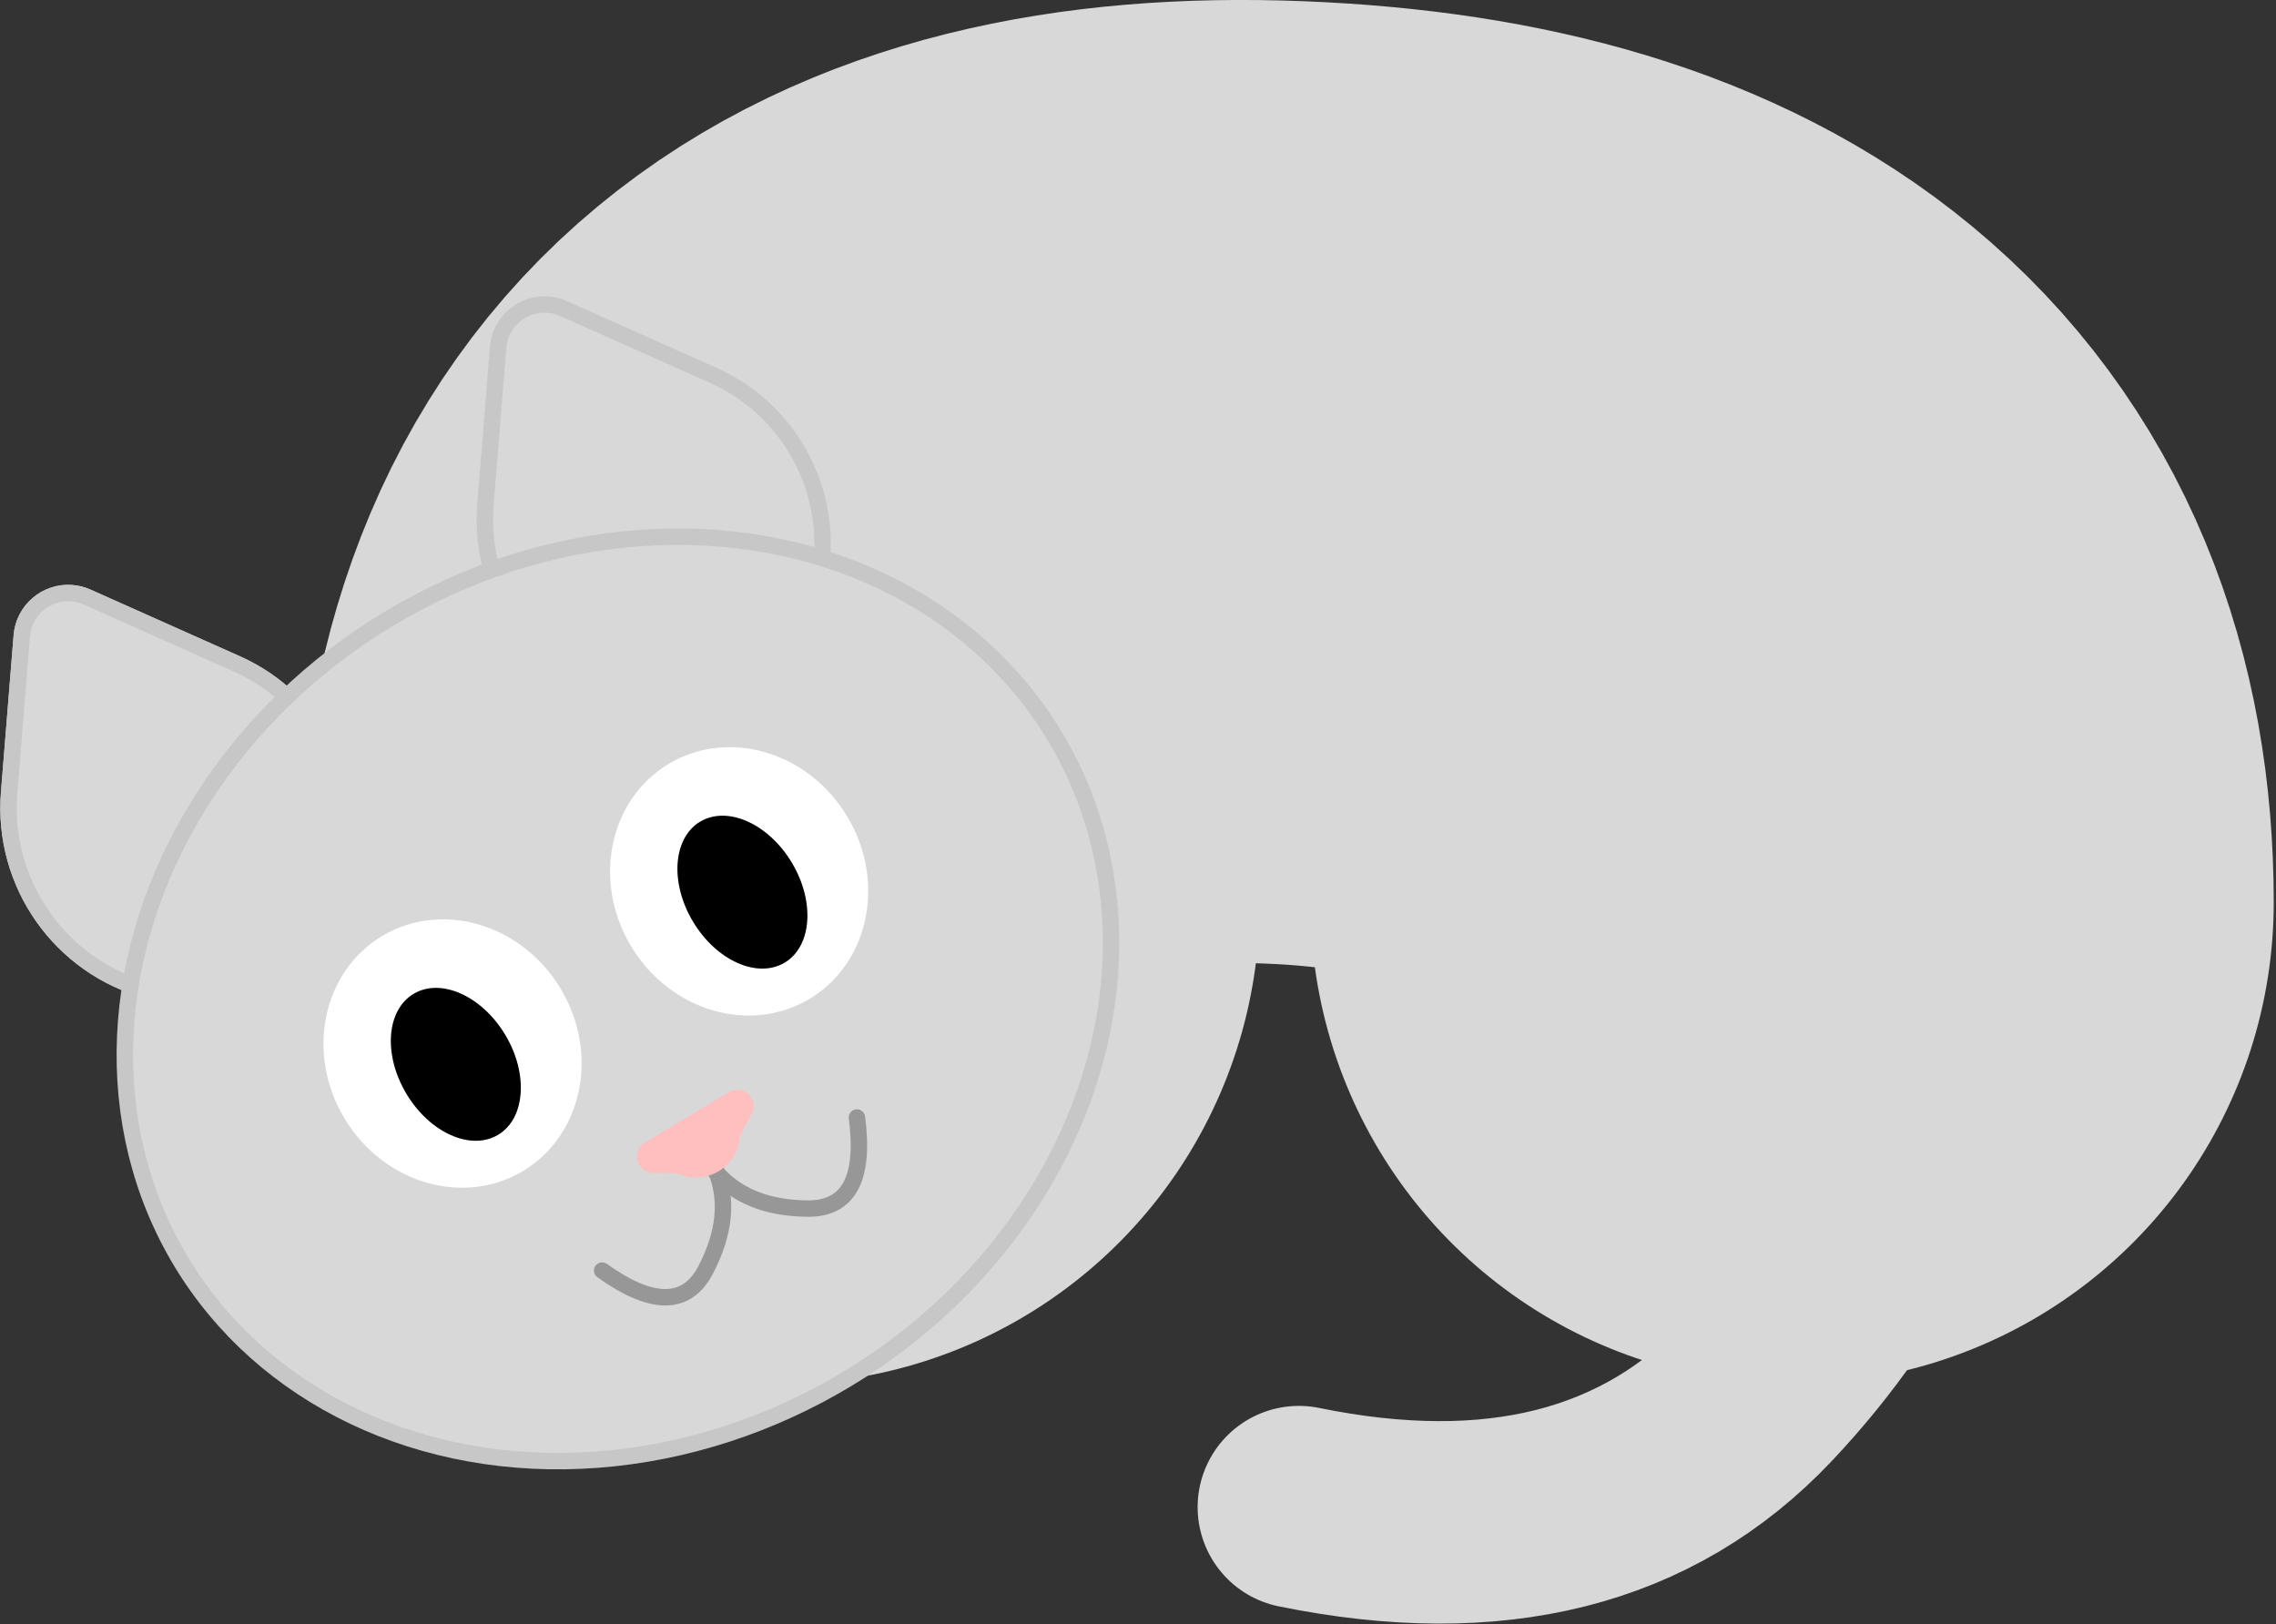 <?xml version="1.0" encoding="UTF-8"?>
<svg width="262px" height="187px" viewBox="0 0 262 187" version="1.1" xmlns="http://www.w3.org/2000/svg" xmlns:xlink="http://www.w3.org/1999/xlink">
    <rect x="0" y="0" width="262" height="187" fill="#333333" stroke="none"/>
    <!-- Generator: Sketch 46.2 (44496) - http://www.bohemiancoding.com/sketch -->
    <title>Cozy cat</title>
    <desc>Created with Sketch.</desc>
    <defs>
        <path d="M92.073,12.744 L109.911,9.474 L109.911,9.474 C113.333,8.847 116.616,11.113 117.243,14.535 C117.372,15.238 117.38,15.957 117.268,16.663 L114.295,35.312 L114.295,35.312 C112.578,46.08 103.291,54.005 92.387,54.005 L92.383,54.005 L92.383,54.005 C81.931,54.005 73.458,45.532 73.458,35.08 L73.458,35.08 L73.458,35.08 C73.458,24.117 81.29,14.72 92.073,12.744 Z" id="path-1"></path>
        <path d="M27.961,12.979 L45.799,9.71 L45.799,9.71 C49.222,9.082 52.504,11.348 53.132,14.771 C53.261,15.473 53.269,16.193 53.156,16.898 L50.184,35.548 L50.184,35.548 C48.467,46.316 39.18,54.24 28.275,54.24 L28.272,54.24 L28.272,54.24 C17.82,54.24 9.347,45.767 9.347,35.315 L9.347,35.315 L9.347,35.315 C9.347,24.353 17.178,14.955 27.961,12.979 Z" id="path-2"></path>
    </defs>
    <g id="Page-1" stroke="none" stroke-width="1" fill="none" fill-rule="evenodd">
        <g id="Desktop-HD-Copy-4" transform="translate(-568, -487)">
            <g id="Cozy-cat" transform="translate(544, 503)">
                <path d="M230.298,87.9 C230.298,57.214 210.843,41.093 171.935,39.539 C133.026,37.984 113.571,54.105 113.571,87.9" id="Line-3" stroke="#D8D8D8" stroke-width="110.88" stroke-linecap="round"></path>
                <g id="Head" transform="translate(87.5, 88.131) rotate(-31) translate(-87.5, -88.131) translate(24.089, 23.787)">
                    <g id="Rectangle" transform="translate(95.401, 31.688) rotate(-44) translate(-95.401, -31.688) ">
                        <use fill="#D8D8D8" fill-rule="evenodd" xlink:href="#path-1"></use>
                        <path stroke="#C7C7C7" stroke-width="1.89" d="M92.243,13.673 C81.909,15.567 74.403,24.574 74.403,35.08 C74.403,45.01 82.453,53.06 92.383,53.06 L92.387,53.06 C102.826,53.06 111.718,45.473 113.362,35.163 L116.335,16.514 C116.43,15.914 116.423,15.303 116.314,14.706 C115.78,11.797 112.99,9.871 110.081,10.404 L92.243,13.673 Z"></path>
                    </g>
                    <g id="Rectangle" transform="translate(31.29, 31.924) rotate(-44) translate(-31.29, -31.924) ">
                        <use fill="#D8D8D8" fill-rule="evenodd" xlink:href="#path-2"></use>
                        <path stroke="#C7C7C7" stroke-width="1.89" d="M28.132,13.908 C17.798,15.803 10.292,24.809 10.292,35.315 C10.292,45.245 18.342,53.295 28.272,53.295 L28.275,53.295 C38.715,53.295 47.607,45.708 49.25,35.399 L52.223,16.749 C52.319,16.15 52.312,15.538 52.202,14.941 C51.669,12.032 48.879,10.106 45.97,10.639 L28.132,13.908 Z"></path>
                    </g>
                    <ellipse id="Oval" stroke="#C7C7C7" stroke-width="1.89" fill="#D8D8D8" cx="64.357" cy="77.591" rx="58.679" ry="51.097"></ellipse>
                    <ellipse id="Oval-2" fill="#FFFFFF" cx="83.286" cy="73.176" rx="14.512" ry="15.771"></ellipse>
                    <ellipse id="Oval-3" fill="#000000" cx="82.97" cy="74.437" rx="6.625" ry="9.462"></ellipse>
                    <path d="M63.726,100.301 C64.32,103.993 66.626,107.07 70.645,109.531 C74.664,111.992 78.084,109.969 80.906,103.464" id="Line" stroke="#979797" stroke-width="1.89" stroke-linecap="round"></path>
                    <path d="M46.69,100.301 C47.284,103.993 49.59,107.07 53.609,109.531 C57.628,111.992 61.049,109.969 63.87,103.464" id="Line" stroke="#979797" stroke-width="1.89" stroke-linecap="round" transform="translate(55.28, 105.422) scale(-1, 1) translate(-55.28, -105.422) "></path>
                    <ellipse id="Oval-2" fill="#FFFFFF" cx="44.798" cy="73.176" rx="14.512" ry="15.771"></ellipse>
                    <ellipse id="Oval-3" fill="#000000" cx="44.482" cy="74.437" rx="6.625" ry="9.462"></ellipse>
                    <path d="M68.081,95.193 C68.234,95.379 68.355,95.51 68.442,95.587 C68.674,95.791 69.438,96.278 70.732,97.047 L70.732,97.047 C71.629,97.58 71.924,98.74 71.391,99.637 C71.05,100.21 70.433,100.562 69.766,100.562 L58.496,100.562 L58.496,100.562 C57.452,100.562 56.606,99.715 56.606,98.672 C56.606,97.986 56.977,97.353 57.577,97.02 C58.938,96.262 59.732,95.785 59.957,95.587 C60.028,95.525 60.117,95.425 60.225,95.288 L60.225,95.288 C61.942,93.097 65.11,92.714 67.3,94.431 C67.587,94.656 67.849,94.911 68.081,95.193 Z" id="Triangle" fill="#FFBFBF" transform="translate(64.131, 96.962) scale(-1, -1) translate(-64.131, -96.962) "></path>
                </g>
                <path d="M207.426,86.423 C220.257,100.709 227.901,117.03 230.357,135.386 C232.812,153.742 225.169,170.224 207.426,184.832" id="Line-2" stroke="#D8D8D8" stroke-width="23.31" stroke-linecap="round" transform="translate(219.115, 135.627) rotate(51) translate(-219.115, -135.627) "></path>
            </g>
        </g>
    </g>
</svg>